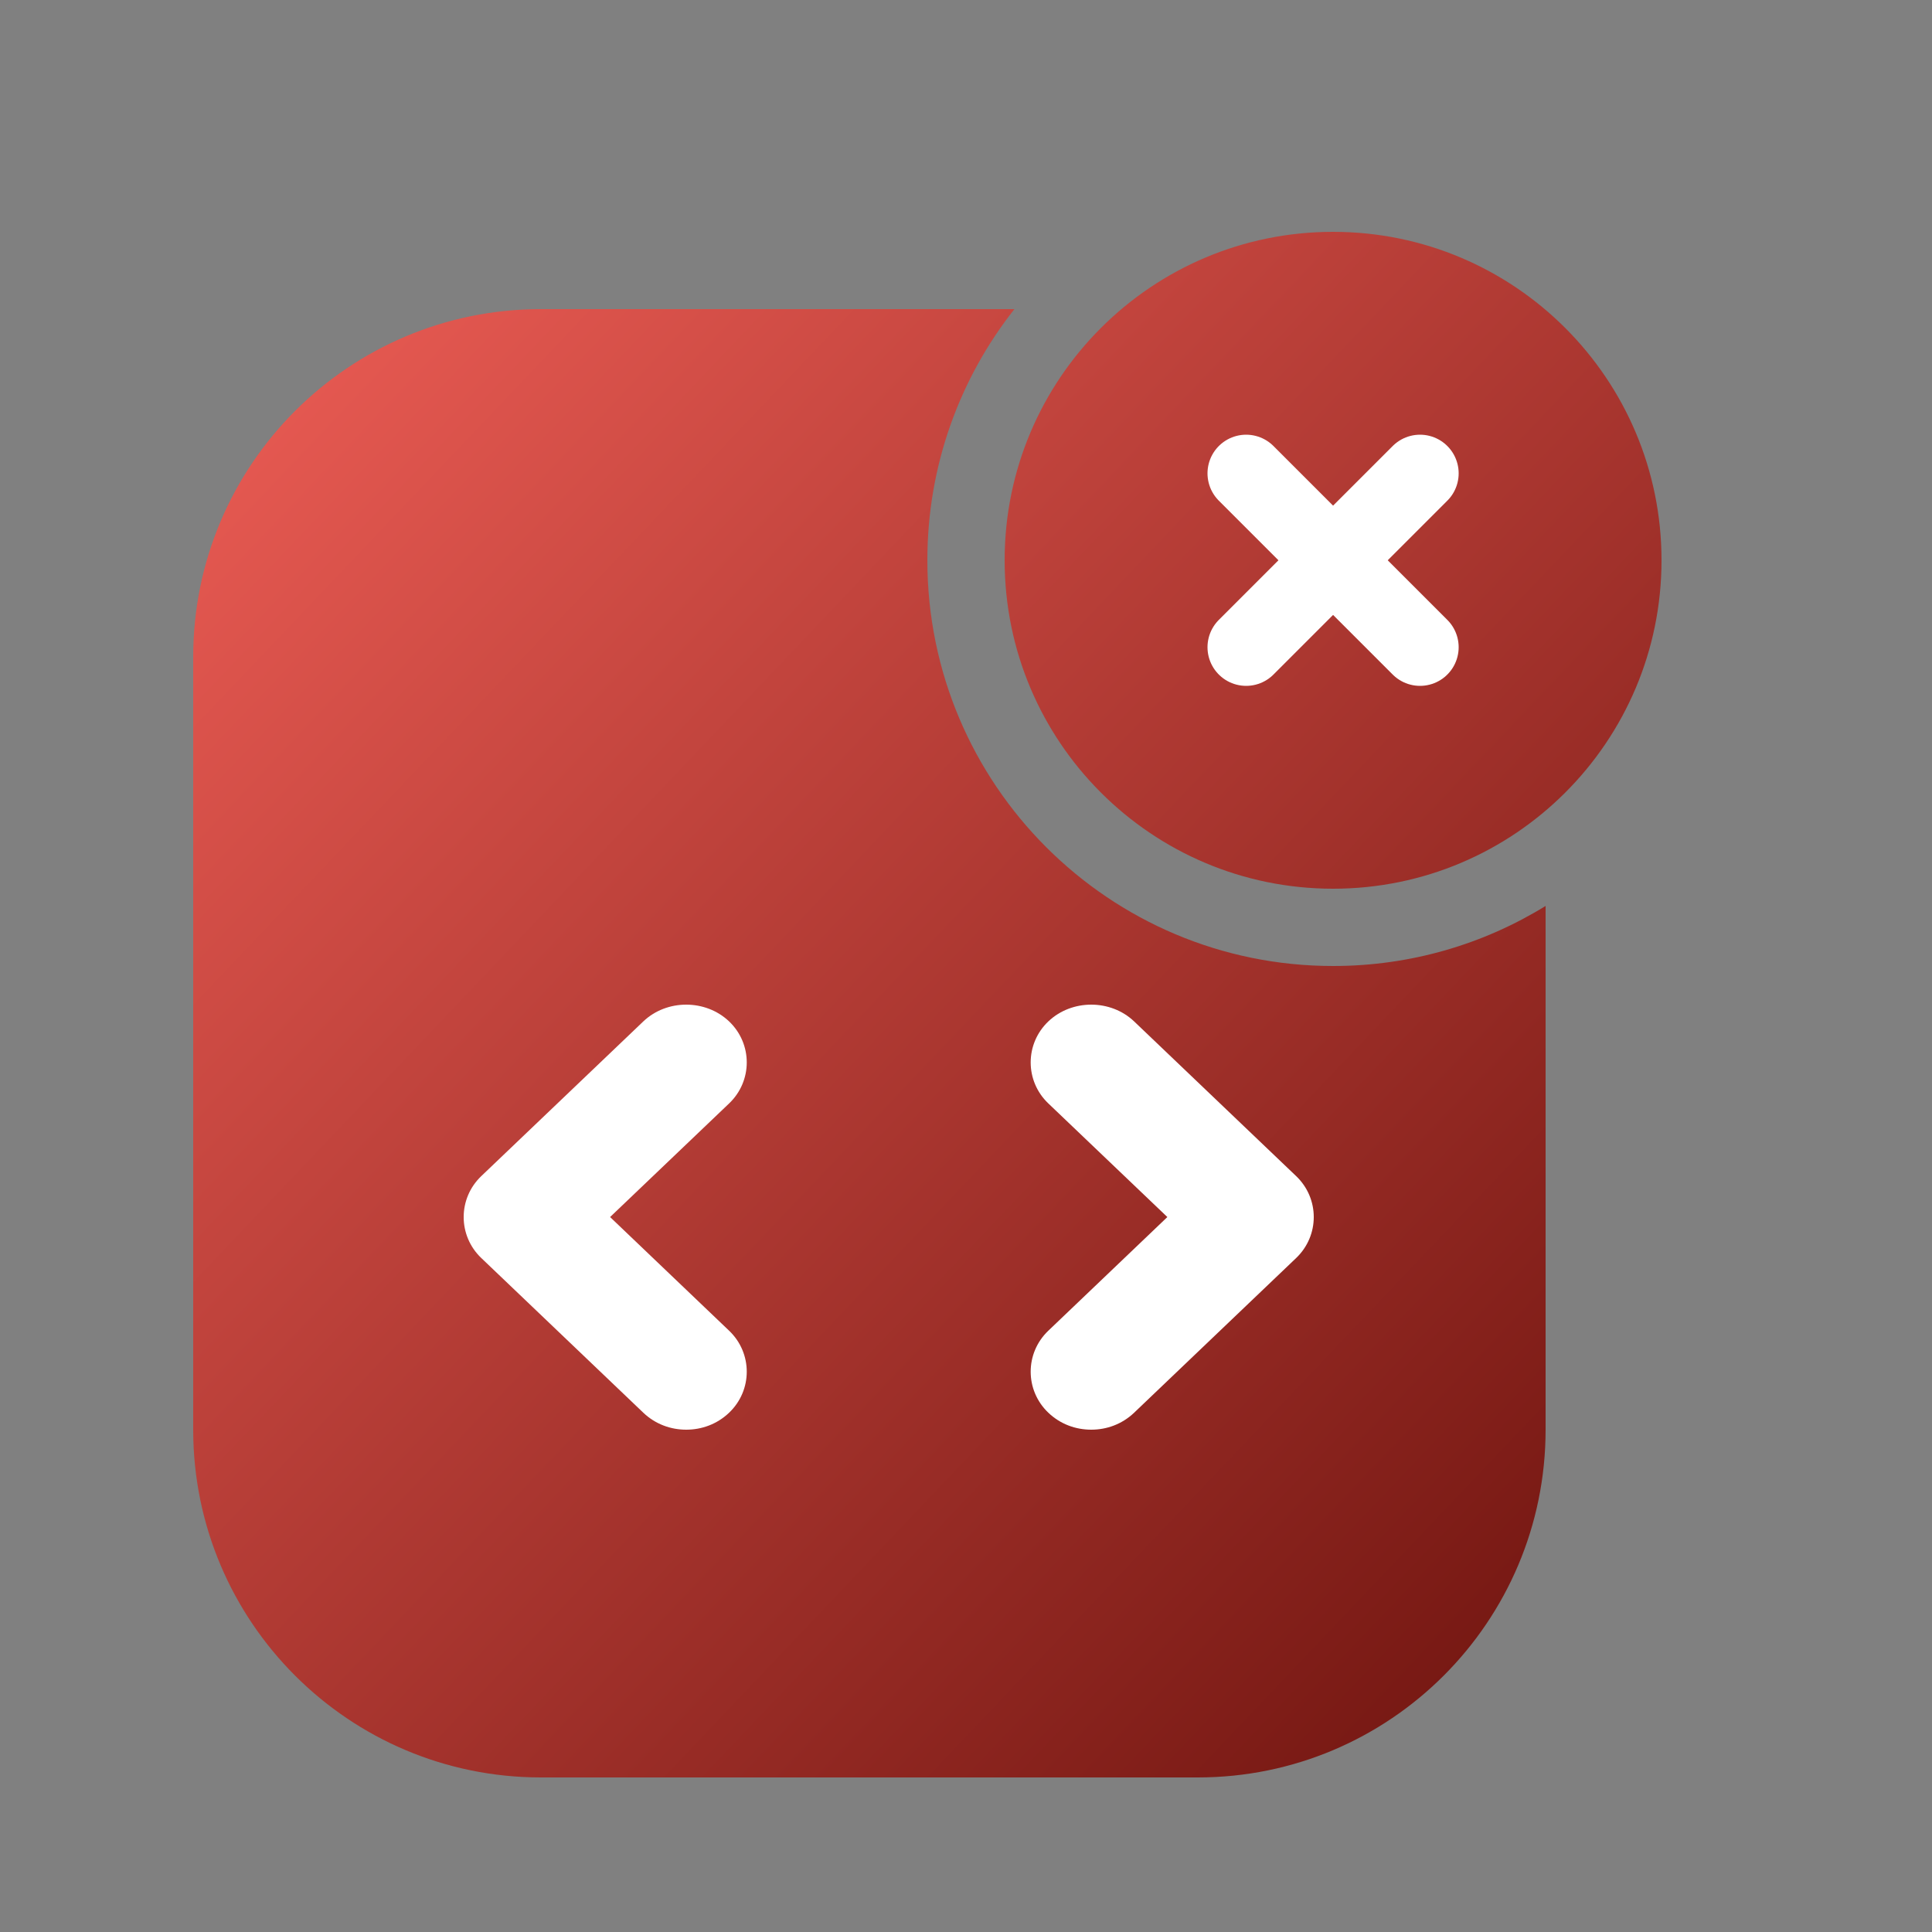 <svg width="50" height="50" viewBox="0 0 50 50" fill="none" xmlns="http://www.w3.org/2000/svg">
<rect x="0" y="0" width="50" height="50" fill="#808080" stroke="none"/>
<path fill-rule="evenodd" clip-rule="evenodd" d="M34.5 23C39.194 23 43 19.194 43 14.5C43 9.806 39.194 6 34.5 6C29.806 6 26 9.806 26 14.5C26 19.194 29.806 23 34.5 23ZM14 8H26.253C24.842 9.788 24 12.046 24 14.5C24 20.299 28.701 25 34.5 25C36.517 25 38.401 24.431 40 23.446V37C40 41.971 35.971 46 31 46H14C9.029 46 5 41.971 5 37V17C5 12.029 9.029 8 14 8Z" fill="url(#paint0_linear_10623_81613)"/>
<path d="M18.87 34.439C19.478 35.019 19.478 35.98 18.87 36.56C18.556 36.86 18.158 37 17.759 37C17.361 37 16.963 36.86 16.648 36.56L12.456 32.558C11.848 31.978 11.848 31.017 12.456 30.437L16.648 26.435C17.256 25.855 18.262 25.855 18.87 26.435C19.478 27.015 19.478 27.976 18.87 28.556L15.789 31.497L18.87 34.439ZM33.544 32.558L29.352 36.56C29.037 36.86 28.639 37 28.241 37C27.842 37 27.444 36.86 27.13 36.56C26.522 35.98 26.522 35.019 27.13 34.439L30.211 31.497L27.13 28.556C26.522 27.976 26.522 27.015 27.13 26.435C27.738 25.855 28.744 25.855 29.352 26.435L33.544 30.437C34.152 31.017 34.152 31.978 33.544 32.558Z" fill="white"/>
<path d="M36.75 12.25L32.25 16.75" stroke="white" stroke-width="2" stroke-linecap="round" stroke-linejoin="round"/>
<path d="M32.25 12.25L36.75 16.75" stroke="white" stroke-width="2" stroke-linecap="round" stroke-linejoin="round"/>
<defs>
<linearGradient id="paint0_linear_10623_81613" x1="5" y1="6" x2="44.947" y2="43.95" gradientUnits="userSpaceOnUse">
<stop stop-color="#F05F57"/>
<stop offset="1" stop-color="#6A110C"/>
</linearGradient>
</defs>
</svg>
